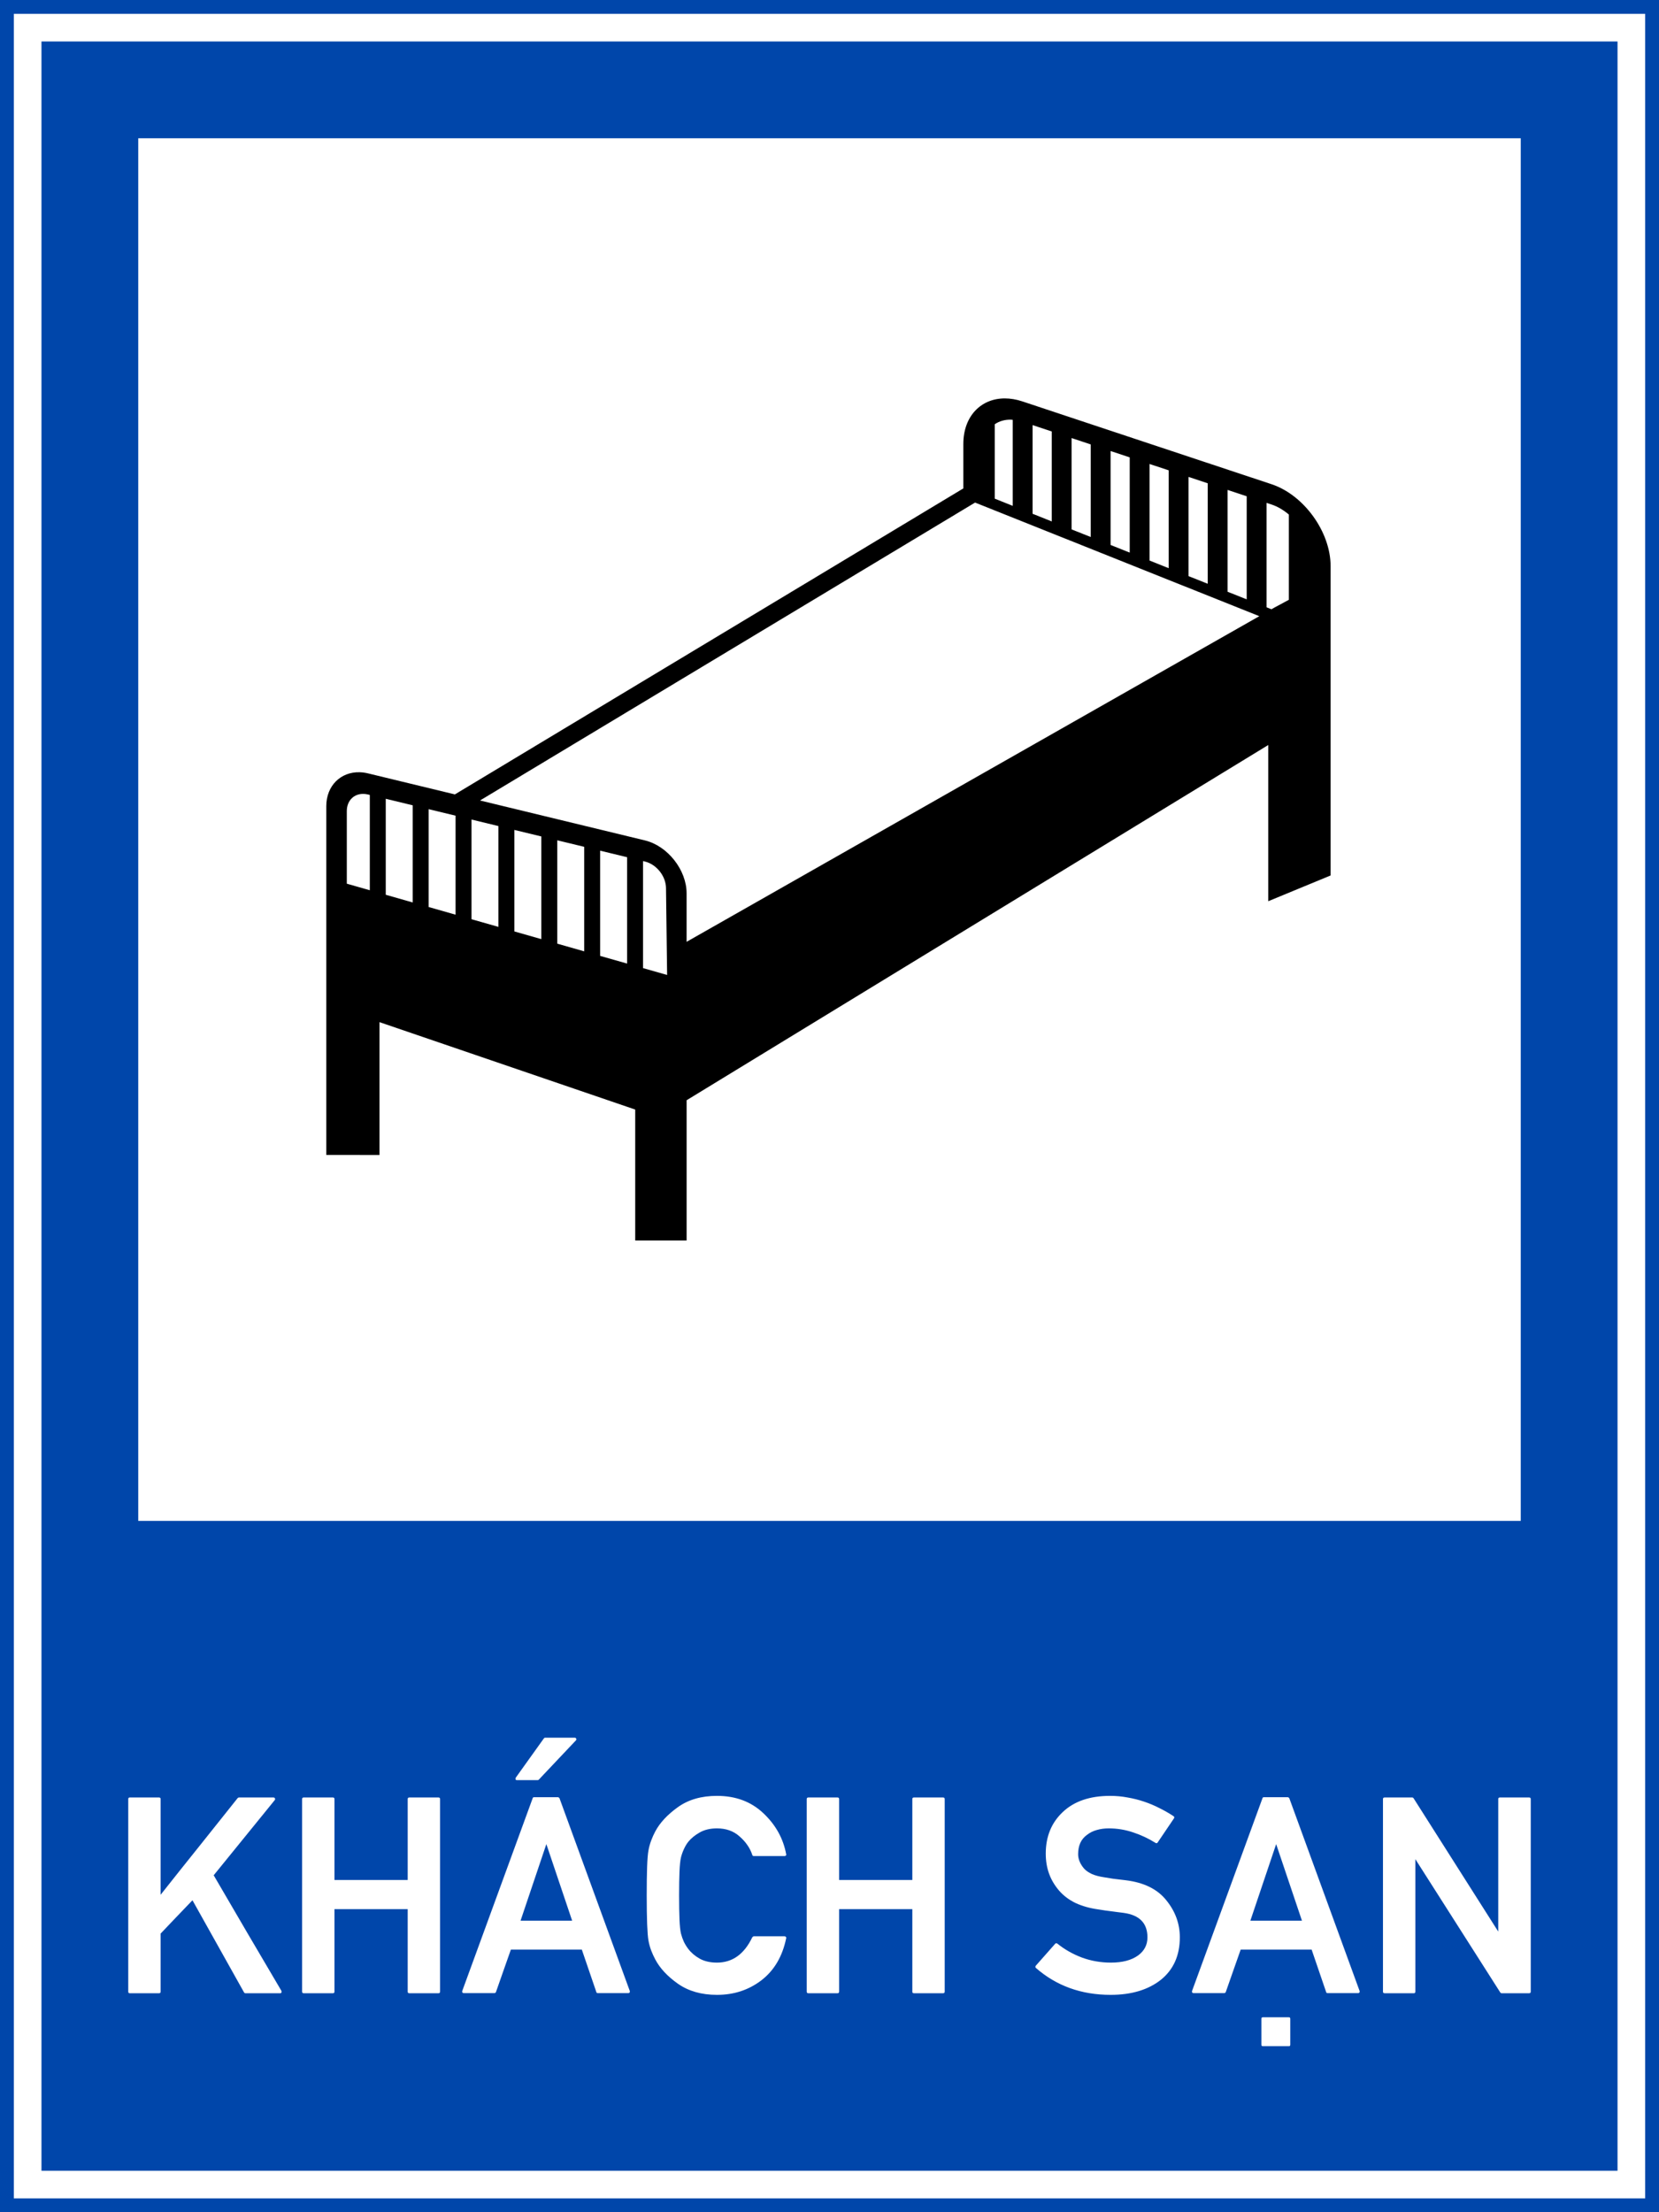 <?xml version="1.0" encoding="UTF-8" standalone="no"?>
<!-- Created with Inkscape (http://www.inkscape.org/) -->

<svg
   width="600mm"
   height="800mm"
   viewBox="0 0 600 800"
   version="1.1"
   id="svg848"
   inkscape:version="1.2.2 (732a01da63, 2022-12-09)"
   sodipodi:docname="Vietnam_road_sign_I431.svg"
   xmlns:inkscape="http://www.inkscape.org/namespaces/inkscape"
   xmlns:sodipodi="http://sodipodi.sourceforge.net/DTD/sodipodi-0.dtd"
   xmlns="http://www.w3.org/2000/svg"
   xmlns:svg="http://www.w3.org/2000/svg"
   xmlns:rdf="http://www.w3.org/1999/02/22-rdf-syntax-ns#"
   xmlns:cc="http://creativecommons.org/ns#"
   xmlns:dc="http://purl.org/dc/elements/1.1/">
  <defs
     id="defs842" />
  <sodipodi:namedview
     id="base"
     pagecolor="#ffffff"
     bordercolor="#666666"
     borderopacity="1.0"
     inkscape:pageopacity="0.0"
     inkscape:pageshadow="2"
     inkscape:zoom="0.12372612"
     inkscape:cx="1111.3255"
     inkscape:cy="2347.9278"
     inkscape:document-units="mm"
     inkscape:current-layer="layer1"
     showgrid="false"
     inkscape:snap-global="false"
     inkscape:window-width="1920"
     inkscape:window-height="991"
     inkscape:window-x="-9"
     inkscape:window-y="-9"
     inkscape:window-maximized="1"
     fit-margin-top="0"
     fit-margin-left="0"
     fit-margin-right="0"
     fit-margin-bottom="0"
     showguides="false"
     inkscape:measure-start="0,0"
     inkscape:measure-end="0,0"
     inkscape:showpageshadow="2"
     inkscape:pagecheckerboard="0"
     inkscape:deskcolor="#d1d1d1" />
  <g
     inkscape:label="Layer 1"
     inkscape:groupmode="layer"
     id="layer1"
     transform="translate(-50,753)">
    <rect
       style="opacity:1;fill:#0046aa;fill-opacity:1;fill-rule:nonzero;stroke:none;stroke-width:2.937;stroke-linecap:butt;stroke-linejoin:miter;stroke-miterlimit:10;stroke-dasharray:none;stroke-opacity:1;paint-order:stroke fill markers"
       id="rect1393"
       width="600"
       height="800"
       x="50"
       y="-753" />
    <rect
       y="-748"
       x="55"
       height="790"
       width="590"
       id="rect1395"
       style="opacity:1;fill:#ffffff;fill-opacity:1;fill-rule:nonzero;stroke:none;stroke-width:2.894;stroke-linecap:butt;stroke-linejoin:miter;stroke-miterlimit:10;stroke-dasharray:none;stroke-opacity:1;paint-order:stroke fill markers" />
    <rect
       y="-738"
       x="65"
       height="770"
       width="570"
       id="rect1406"
       style="opacity:1;fill:#0046aa;fill-opacity:1;fill-rule:nonzero;stroke:none;stroke-width:2.808;stroke-linecap:butt;stroke-linejoin:miter;stroke-miterlimit:10;stroke-dasharray:none;stroke-opacity:1;paint-order:stroke fill markers" />
    <path
       cx="150"
       cy="147"
       r="150"
       id="path8376"
       style="opacity:1;fill:#d35f5f;fill-opacity:1;fill-rule:nonzero;stroke:none;stroke-width:3.923;stroke-linecap:butt;stroke-linejoin:miter;stroke-miterlimit:4;stroke-dasharray:none;stroke-opacity:1;paint-order:stroke fill markers"
       d=""
       inkscape:connector-curvature="0" />
    <rect
       style="opacity:1;fill:#ffffff;fill-opacity:1;fill-rule:nonzero;stroke:none;stroke-width:5.073;stroke-linecap:butt;stroke-linejoin:miter;stroke-miterlimit:4;stroke-dasharray:none;stroke-opacity:1;paint-order:stroke fill markers"
       id="rect828"
       width="500"
       height="500"
       x="100"
       y="-703" />
    <g
       transform="matrix(1,0,0,1,-290.778,824.333)"
       id="g924"
       style="font-style:normal;font-variant:normal;font-weight:bold;font-stretch:normal;font-size:159.076px;line-height:0;font-family:Giaothong2;-inkscape-font-specification:'Giaothong2 Bold';letter-spacing:0px;word-spacing:0px;fill:#000000;fill-opacity:1;stroke:none;stroke-width:0.829"
       aria-label="TRẠM">
      <g
         id="g922"
         style="font-style:normal;font-variant:normal;font-weight:bold;font-stretch:normal;font-size:161.347px;line-height:0;font-family:Giaothong2;-inkscape-font-specification:'Giaothong2 Bold';letter-spacing:3.356px;word-spacing:0px;fill:#000000;fill-opacity:1;stroke:none;stroke-width:0.696"
         aria-label="TRẠM" />
    </g>
    <g
       aria-label="TRẠM RỬA XE"
       style="font-style:normal;font-variant:normal;font-weight:bold;font-stretch:normal;font-size:83.535px;line-height:0;font-family:Giaothong2;-inkscape-font-specification:'Giaothong2 Bold';letter-spacing:0.246px;word-spacing:0px;fill:#000000;fill-opacity:1;stroke:none;stroke-width:0.435"
       id="text20622"
       transform="translate(-157.26,569.344)">
      <g
         id="rect8735"
         style="opacity:1;fill:#000000"
         transform="matrix(5.12,1.239,0,5.268,-73.702,-3567.671)">
        <path
           id="path9206"
           style="color:#000000;fill:#000000;-inkscape-stroke:none;paint-order:stroke fill markers"
           d="m 125.857,423.968 c -1.692,0.396 -2.934,1.917 -2.934,3.819 v 3.05 l -35.916,29.452 -6.141,-7e-5 c -0.201,0 -0.398,0.021 -0.588,0.061 -1.331,0.278 -2.354,1.477 -2.354,2.881 v 4.843 6.867 1.869 10.367 l 1.451,-0.341 2.306,-0.542 v -9.119 l 18.064,1.752 v 8.988 l 3.631,-0.854 v -9.627 l 41.087,-34.049 v 10.723 l 4.402,-2.802 v -0.016 -18.353 -2.873 c 0,-2.34 -1.882,-4.434 -4.167,-4.635 L 127.092,423.883 c -0.428,-0.038 -0.844,-0.006 -1.234,0.085 z m 0.396,1.364 c 0.052,-0.012 0.107,-0.016 0.16,-0.024 v 5.905 l -1.269,-0.194 v -5.112 c 0.31,-0.277 0.688,-0.478 1.109,-0.574 z m 1.561,0.008 1.353,0.118 v 6.177 l -1.353,-0.208 z m 2.755,0.241 1.353,0.12 v 6.356 l -1.353,-0.206 z m 2.755,0.243 1.352,0.119 v 6.536 l -1.352,-0.206 z m 2.753,0.242 1.353,0.118 v 6.718 l -1.353,-0.208 z m 2.755,0.241 1.353,0.118 v 6.898 l -1.353,-0.206 z m 2.755,0.243 1.352,0.119 v 7.077 l -1.352,-0.206 z m -17.835,5.064 20.078,3.076 -40.455,31.869 v -3.328 c 0,-1.604 -1.337,-2.941 -2.942,-2.941 l -11.65,-0.001 z m 20.589,-4.823 0.356,0.031 c 0.44,0.039 0.851,0.186 1.221,0.401 v 5.852 l -1.028,0.779 -0.202,0.159 -0.347,-0.053 z m -63.778,34.979 c 0.097,-0.02 0.198,-0.031 0.301,-0.031 l 0.134,6.9e-4 v 6.542 l -1.625,-0.068 v -4.983 c 0,-0.722 0.509,-1.322 1.189,-1.46 z m 1.561,-0.032 1.903,6.1e-4 v 6.669 l -1.903,-0.08 z m 3.029,9.9e-4 1.903,-8.5e-4 v 6.797 l -1.903,-0.08 z m 3.029,-4.7e-4 1.902,9.7e-4 v 6.921 l -1.902,-0.079 z m 3.029,10e-4 1.902,-5e-4 v 7.049 l -1.902,-0.08 z m 3.029,-4.7e-4 1.902,-5e-4 v 7.176 l -1.902,-0.08 z m 3.028,-1.2e-4 1.903,6.1e-4 v 7.301 l -1.903,-0.078 z m 3.029,0.001 0.133,-4.3e-4 c 0.826,0 1.491,0.664 1.491,1.489 l 0.078,5.93 -1.702,-0.071 z" />
      </g>
      <path
         id="text11033"
         style="font-size:99.508px;opacity:1;fill:#ffffff;stroke:none;stroke-width:13.821;stroke-dasharray:none;stroke-opacity:1;paint-order:stroke fill markers"
         d="M 404.418 -693.947 C 404.224 -693.947 404.062 -693.85 403.932 -693.655 L 393.777 -679.467 C 393.68 -679.241 393.664 -679.03 393.729 -678.836 C 393.826 -678.674 394.004 -678.593 394.263 -678.593 L 401.697 -678.593 C 401.762 -678.593 401.843 -678.609 401.94 -678.642 C 402.037 -678.706 402.102 -678.755 402.134 -678.787 L 415.544 -692.975 C 415.739 -693.169 415.771 -693.38 415.642 -693.607 C 415.544 -693.833 415.366 -693.947 415.107 -693.947 L 404.418 -693.947 z M 466.565 -672.908 C 460.929 -672.908 456.216 -671.548 452.426 -668.827 C 448.668 -666.138 445.947 -663.223 444.263 -660.081 C 443.68 -658.98 443.178 -657.862 442.757 -656.728 C 442.336 -655.595 442.012 -654.412 441.785 -653.181 C 441.558 -651.95 441.397 -649.991 441.299 -647.302 C 441.202 -644.614 441.154 -641.148 441.154 -636.905 C 441.154 -628.418 441.364 -622.976 441.785 -620.579 C 442.012 -619.348 442.336 -618.166 442.757 -617.032 C 443.178 -615.931 443.68 -614.829 444.263 -613.728 C 445.947 -610.553 448.668 -607.638 452.426 -604.982 C 456.248 -602.294 460.961 -600.949 466.565 -600.949 C 469.642 -600.949 472.509 -601.387 475.165 -602.261 C 477.821 -603.136 480.283 -604.432 482.551 -606.148 C 487.215 -609.712 490.227 -614.797 491.588 -621.405 C 491.653 -621.599 491.62 -621.761 491.491 -621.891 C 491.361 -622.053 491.199 -622.134 491.005 -622.134 L 479.878 -622.134 C 479.781 -622.134 479.684 -622.085 479.586 -621.988 C 479.489 -621.923 479.408 -621.858 479.344 -621.793 C 476.428 -615.671 472.169 -612.611 466.565 -612.611 C 464.136 -612.611 462.063 -613.08 460.346 -614.02 C 458.629 -614.992 457.252 -616.157 456.216 -617.518 C 455.633 -618.263 455.098 -619.122 454.612 -620.093 C 454.159 -621.097 453.803 -622.101 453.544 -623.106 C 453.284 -624.207 453.106 -625.891 453.009 -628.158 C 452.912 -630.458 452.863 -633.374 452.863 -636.905 C 452.863 -640.371 452.911 -643.253 453.009 -645.553 C 453.106 -647.853 453.284 -649.553 453.544 -650.655 C 453.803 -651.691 454.159 -652.696 454.612 -653.667 C 455.066 -654.672 455.6 -655.562 456.216 -656.34 C 457.252 -657.603 458.629 -658.721 460.346 -659.692 C 462.063 -660.664 464.136 -661.15 466.565 -661.15 C 469.837 -661.15 472.541 -660.194 474.679 -658.283 C 475.813 -657.311 476.768 -656.258 477.546 -655.125 C 478.323 -654.023 478.922 -652.825 479.344 -651.53 C 479.408 -651.27 479.586 -651.14 479.878 -651.14 L 491.005 -651.14 C 491.199 -651.14 491.361 -651.206 491.491 -651.335 C 491.62 -651.465 491.653 -651.627 491.588 -651.821 C 490.519 -657.554 487.749 -662.51 483.279 -666.689 C 478.874 -670.835 473.303 -672.908 466.565 -672.908 z M 608.742 -672.908 C 601.422 -672.908 595.705 -670.948 591.591 -667.029 C 587.51 -663.174 585.469 -658.17 585.469 -652.015 C 585.469 -649.392 585.874 -646.962 586.684 -644.727 C 587.494 -642.524 588.708 -640.484 590.327 -638.605 C 591.947 -636.758 593.939 -635.269 596.304 -634.135 C 598.701 -633.033 601.422 -632.272 604.467 -631.851 C 605.374 -631.722 606.2 -631.592 606.945 -631.463 C 607.722 -631.365 608.467 -631.268 609.18 -631.171 C 609.925 -631.074 610.653 -630.977 611.366 -630.88 C 612.111 -630.783 612.889 -630.685 613.699 -630.588 L 613.65 -630.588 C 619.383 -629.811 622.25 -626.863 622.25 -621.745 C 622.25 -619.024 621.116 -616.838 618.849 -615.186 C 616.452 -613.469 613.18 -612.611 609.034 -612.611 C 605.341 -612.611 601.827 -613.226 598.49 -614.457 C 595.186 -615.72 592.255 -617.388 589.696 -619.461 C 589.566 -619.558 589.421 -619.607 589.259 -619.607 C 589.097 -619.607 588.967 -619.542 588.87 -619.413 L 581.873 -611.493 C 581.776 -611.363 581.727 -611.218 581.727 -611.056 C 581.727 -610.894 581.792 -610.764 581.922 -610.667 C 589.34 -604.189 598.345 -600.949 608.937 -600.949 C 616.452 -600.949 622.509 -602.763 627.109 -606.391 C 631.676 -610.084 633.959 -615.202 633.959 -621.745 C 633.959 -626.636 632.356 -631.074 629.149 -635.058 C 625.943 -639.14 621.019 -641.585 614.379 -642.395 C 612.662 -642.589 611.172 -642.767 609.909 -642.929 C 608.645 -643.123 607.544 -643.302 606.605 -643.464 C 604.855 -643.723 603.382 -644.111 602.183 -644.63 C 600.985 -645.18 600.029 -645.844 599.317 -646.622 C 597.891 -648.306 597.179 -650.04 597.179 -651.821 C 597.179 -654.931 598.231 -657.247 600.337 -658.769 C 601.406 -659.611 602.604 -660.21 603.932 -660.567 C 605.26 -660.955 606.702 -661.15 608.257 -661.15 C 611.301 -661.15 614.249 -660.664 617.099 -659.692 C 619.95 -658.753 622.639 -657.49 625.165 -655.902 C 625.457 -655.708 625.716 -655.757 625.942 -656.048 L 631.822 -664.745 C 632.048 -665.069 632 -665.344 631.676 -665.571 C 630.056 -666.64 628.356 -667.612 626.574 -668.487 C 624.825 -669.394 622.979 -670.171 621.035 -670.819 C 619.124 -671.467 617.132 -671.969 615.059 -672.325 C 613.018 -672.714 610.913 -672.908 608.742 -672.908 z M 400.385 -672.422 C 400.126 -672.422 399.964 -672.292 399.899 -672.033 L 374.439 -602.358 C 374.375 -602.164 374.391 -601.986 374.488 -601.824 C 374.585 -601.662 374.747 -601.581 374.974 -601.581 L 386.1 -601.581 C 386.197 -601.581 386.294 -601.614 386.392 -601.678 C 386.521 -601.776 386.602 -601.873 386.634 -601.97 C 387.541 -604.561 388.433 -607.104 389.307 -609.598 C 390.214 -612.124 391.121 -614.7 392.028 -617.323 L 417.682 -617.323 L 422.93 -601.97 C 422.995 -601.711 423.157 -601.581 423.416 -601.581 L 434.542 -601.581 C 434.737 -601.581 434.883 -601.662 434.98 -601.824 C 435.077 -601.986 435.093 -602.164 435.028 -602.358 L 409.617 -672.033 C 409.585 -672.13 409.503 -672.212 409.374 -672.277 C 409.276 -672.374 409.179 -672.422 409.082 -672.422 L 400.385 -672.422 z M 664.33 -672.422 C 664.071 -672.422 663.909 -672.292 663.844 -672.033 L 638.384 -602.358 C 638.319 -602.164 638.335 -601.986 638.433 -601.824 C 638.53 -601.662 638.692 -601.581 638.919 -601.581 L 650.045 -601.581 C 650.142 -601.581 650.24 -601.614 650.337 -601.678 C 650.466 -601.776 650.547 -601.873 650.58 -601.97 C 651.487 -604.561 652.378 -607.104 653.252 -609.598 C 654.159 -612.124 655.066 -614.7 655.973 -617.323 L 681.627 -617.323 L 686.875 -601.97 C 686.94 -601.711 687.102 -601.581 687.361 -601.581 L 698.487 -601.581 C 698.682 -601.581 698.828 -601.662 698.925 -601.824 C 699.022 -601.986 699.038 -602.164 698.974 -602.358 L 673.562 -672.033 C 673.529 -672.13 673.448 -672.212 673.319 -672.277 C 673.222 -672.374 673.125 -672.422 673.027 -672.422 L 664.33 -672.422 z M 254.178 -672.325 C 253.822 -672.325 253.644 -672.131 253.644 -671.742 L 253.644 -602.116 C 253.644 -601.727 253.822 -601.533 254.178 -601.533 L 264.77 -601.533 C 265.159 -601.533 265.353 -601.727 265.353 -602.116 L 265.353 -623.106 C 267.329 -625.179 269.24 -627.187 271.087 -629.13 C 272.933 -631.074 274.86 -633.082 276.869 -635.155 L 295.526 -601.824 C 295.656 -601.63 295.818 -601.533 296.012 -601.533 L 308.548 -601.533 C 308.807 -601.533 308.969 -601.614 309.034 -601.776 C 309.131 -601.97 309.131 -602.18 309.034 -602.407 C 304.887 -609.436 300.79 -616.4 296.741 -623.3 C 292.724 -630.199 288.659 -637.164 284.545 -644.193 L 306.604 -671.353 C 306.766 -671.548 306.799 -671.758 306.701 -671.985 C 306.604 -672.211 306.426 -672.325 306.167 -672.325 L 293.631 -672.325 C 293.502 -672.325 293.356 -672.244 293.194 -672.082 C 288.53 -666.219 283.881 -660.389 279.249 -654.59 C 274.617 -648.825 269.985 -643.01 265.353 -637.148 L 265.353 -671.742 C 265.353 -672.131 265.159 -672.325 264.77 -672.325 L 254.178 -672.325 z M 317.102 -672.325 C 316.714 -672.325 316.519 -672.131 316.519 -671.742 L 316.519 -602.116 C 316.519 -601.727 316.714 -601.533 317.102 -601.533 L 327.646 -601.533 C 328.035 -601.533 328.229 -601.727 328.229 -602.116 L 328.229 -631.948 L 354.709 -631.948 L 354.709 -602.116 C 354.709 -601.727 354.904 -601.533 355.292 -601.533 L 365.836 -601.533 C 366.224 -601.533 366.419 -601.727 366.419 -602.116 L 366.419 -671.742 C 366.419 -672.131 366.224 -672.325 365.836 -672.325 L 355.292 -672.325 C 354.904 -672.325 354.709 -672.131 354.709 -671.742 L 354.709 -642.492 L 328.229 -642.492 L 328.229 -671.742 C 328.229 -672.131 328.035 -672.325 327.646 -672.325 L 317.102 -672.325 z M 499.608 -672.325 C 499.219 -672.325 499.025 -672.131 499.025 -671.742 L 499.025 -602.116 C 499.025 -601.727 499.219 -601.533 499.608 -601.533 L 510.151 -601.533 C 510.54 -601.533 510.734 -601.727 510.734 -602.116 L 510.734 -631.948 L 537.215 -631.948 L 537.215 -602.116 C 537.215 -601.727 537.409 -601.533 537.798 -601.533 L 548.341 -601.533 C 548.73 -601.533 548.924 -601.727 548.924 -602.116 L 548.924 -671.742 C 548.924 -672.131 548.73 -672.325 548.341 -672.325 L 537.798 -672.325 C 537.409 -672.325 537.215 -672.131 537.215 -671.742 L 537.215 -642.492 L 510.734 -642.492 L 510.734 -671.742 C 510.734 -672.131 510.54 -672.325 510.151 -672.325 L 499.608 -672.325 z M 708.014 -672.325 C 707.625 -672.325 707.431 -672.131 707.431 -671.742 L 707.431 -602.116 C 707.431 -601.727 707.625 -601.533 708.014 -601.533 L 718.606 -601.533 C 718.962 -601.533 719.14 -601.727 719.14 -602.116 L 719.14 -650.023 L 749.848 -601.824 C 749.978 -601.63 750.139 -601.533 750.334 -601.533 L 760.294 -601.533 C 760.683 -601.533 760.877 -601.727 760.877 -602.116 L 760.877 -671.742 C 760.877 -672.131 760.683 -672.325 760.294 -672.325 L 749.702 -672.325 C 749.314 -672.325 749.119 -672.131 749.119 -671.742 L 749.119 -623.834 L 718.509 -672.033 C 718.379 -672.228 718.217 -672.325 718.023 -672.325 L 708.014 -672.325 z M 404.855 -655.465 L 414.184 -627.77 L 395.526 -627.77 L 404.855 -655.465 z M 668.8 -655.465 L 678.129 -627.77 L 659.472 -627.77 L 668.8 -655.465 z M 663.99 -592.835 C 663.634 -592.835 663.455 -592.657 663.455 -592.301 L 663.455 -582.923 C 663.455 -582.567 663.634 -582.389 663.99 -582.389 L 673.416 -582.389 C 673.74 -582.389 673.902 -582.567 673.902 -582.923 L 673.902 -592.301 C 673.902 -592.657 673.74 -592.835 673.416 -592.835 L 663.99 -592.835 z " />
    </g>
  </g>
</svg>
